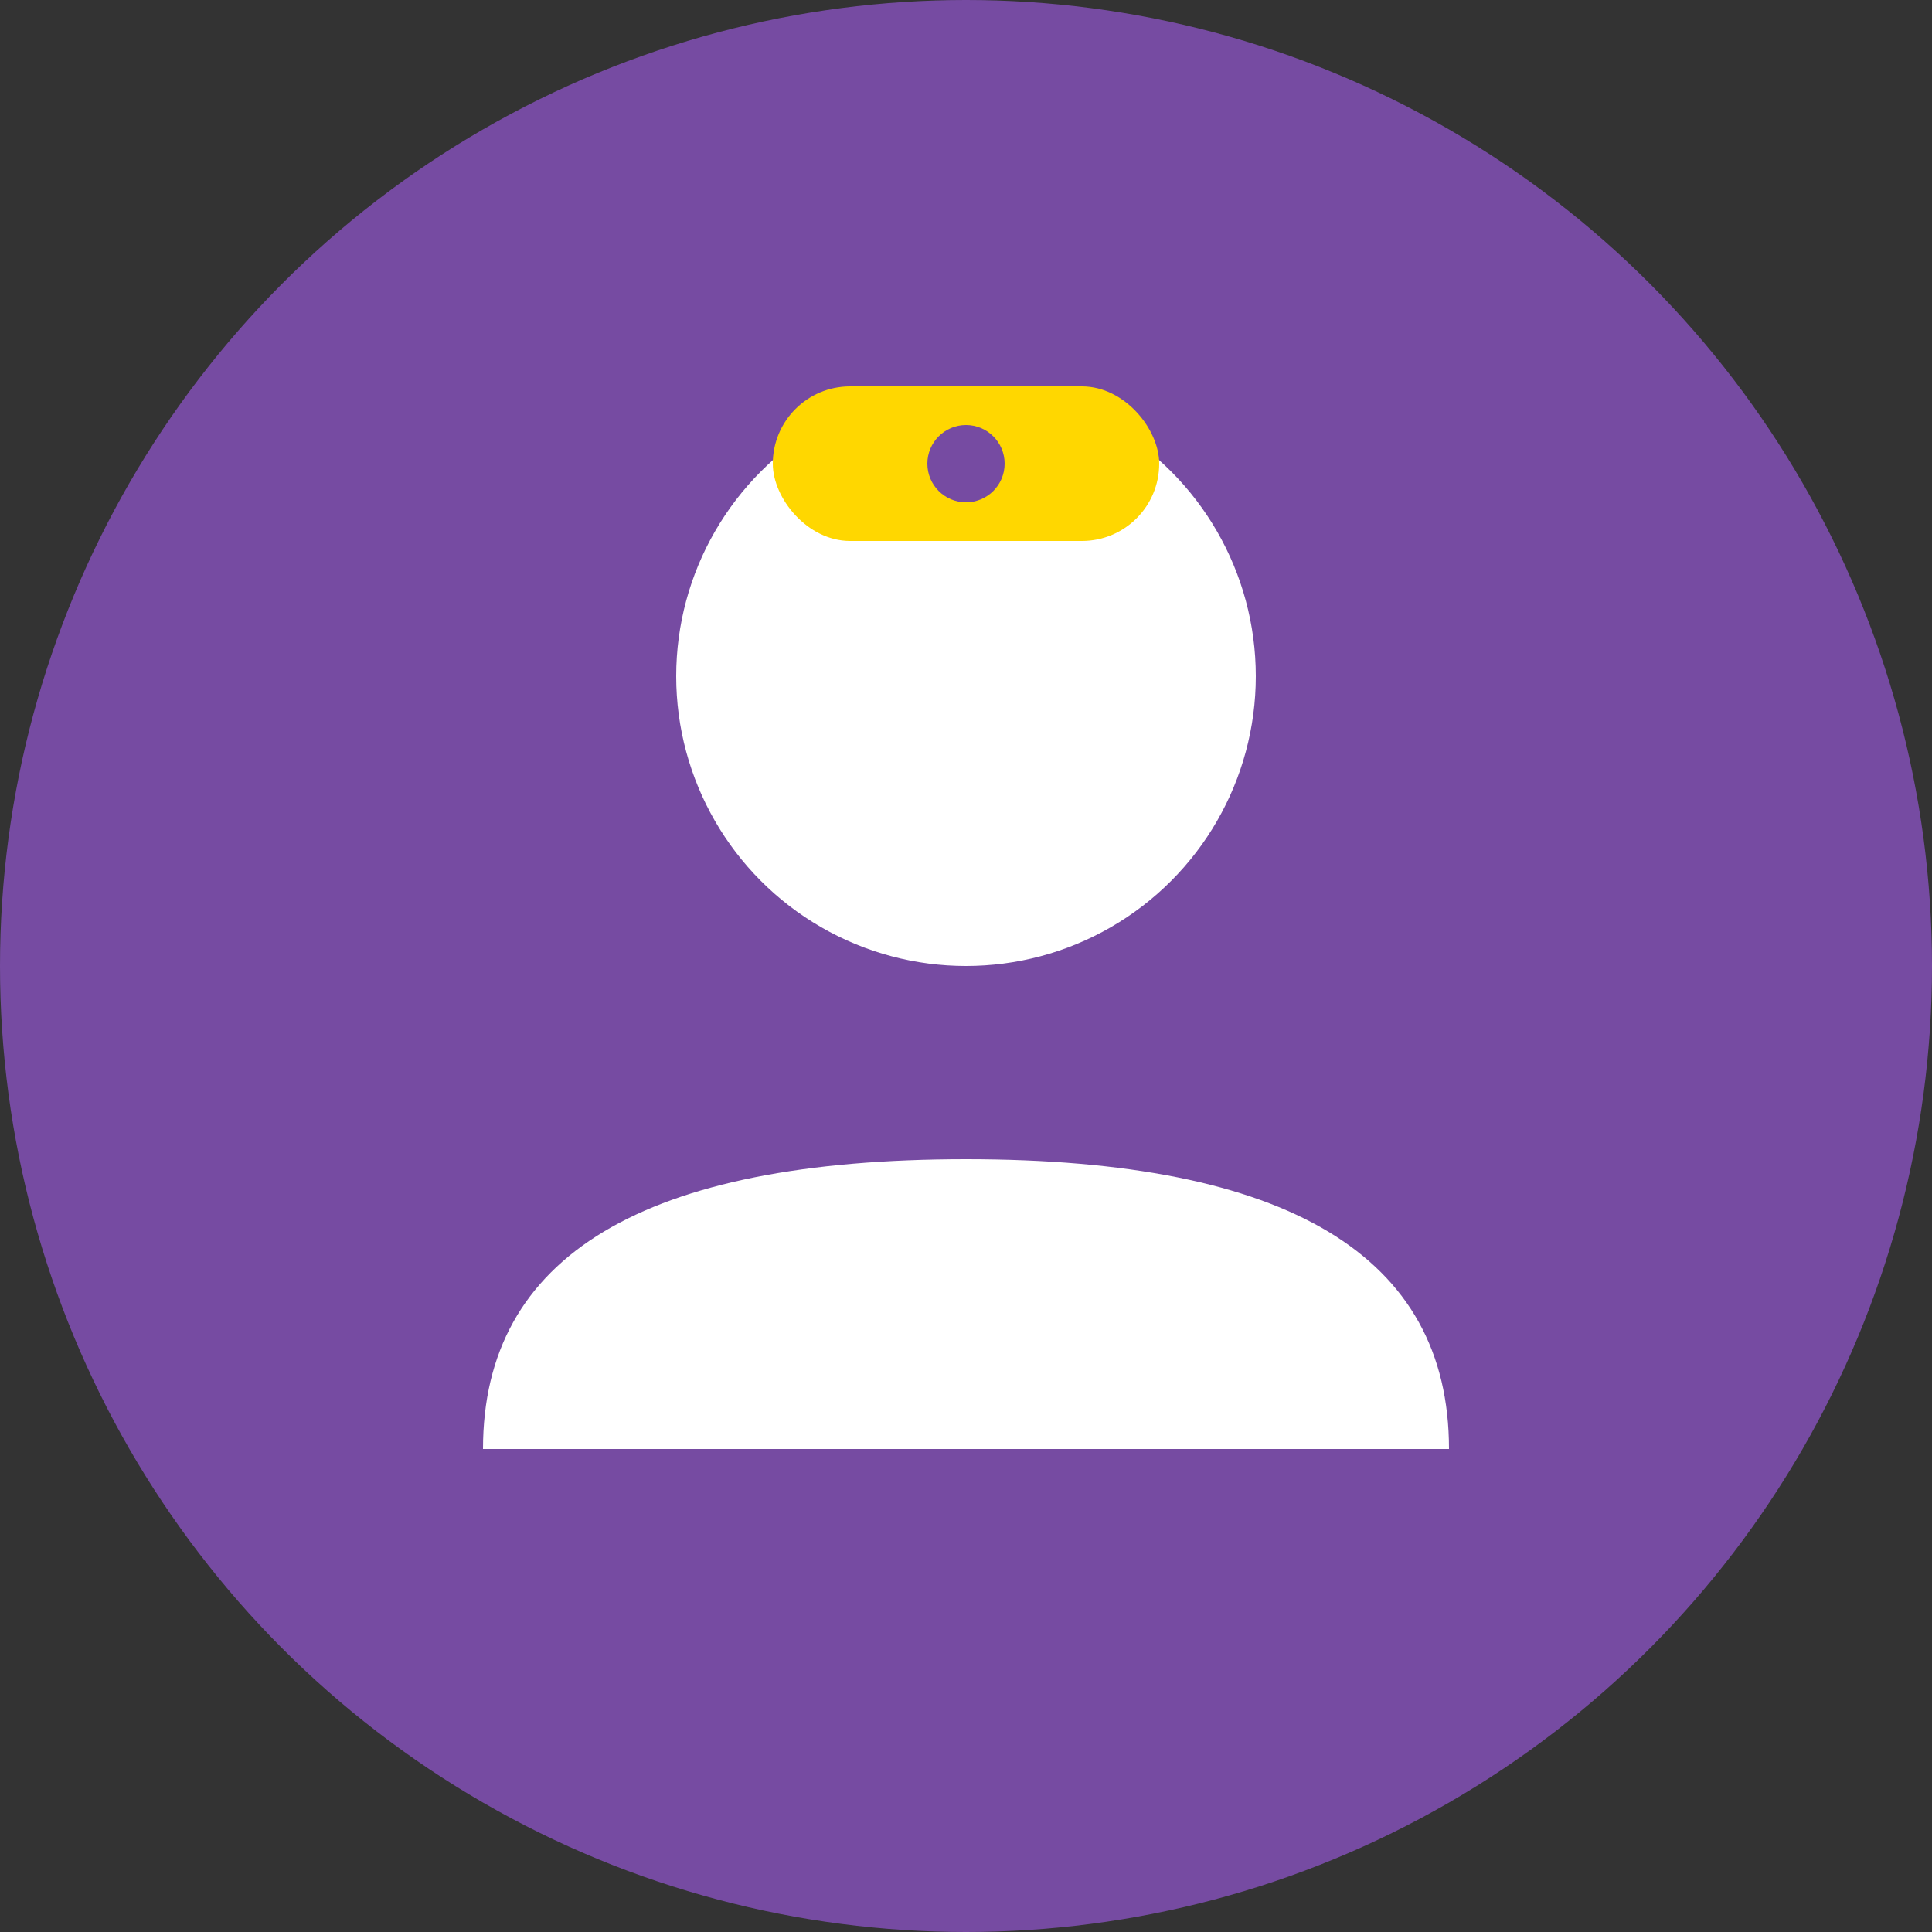 <svg xmlns="http://www.w3.org/2000/svg" viewBox="0 0 100 100" width="100" height="100">
  <rect x="0" y="0" width="100" height="100" fill="#333333" stroke="none"/>
  <circle cx="50" cy="50" r="50" fill="#764ba2"/>
  <circle cx="50" cy="35" r="15" fill="white"/>
  <path d="M25 75 Q25 60 50 60 Q75 60 75 75" fill="white"/>
  <rect x="40" y="20" width="20" height="8" rx="4" fill="#ffd700"/>
  <circle cx="50" cy="24" r="2" fill="#764ba2"/>
</svg>
